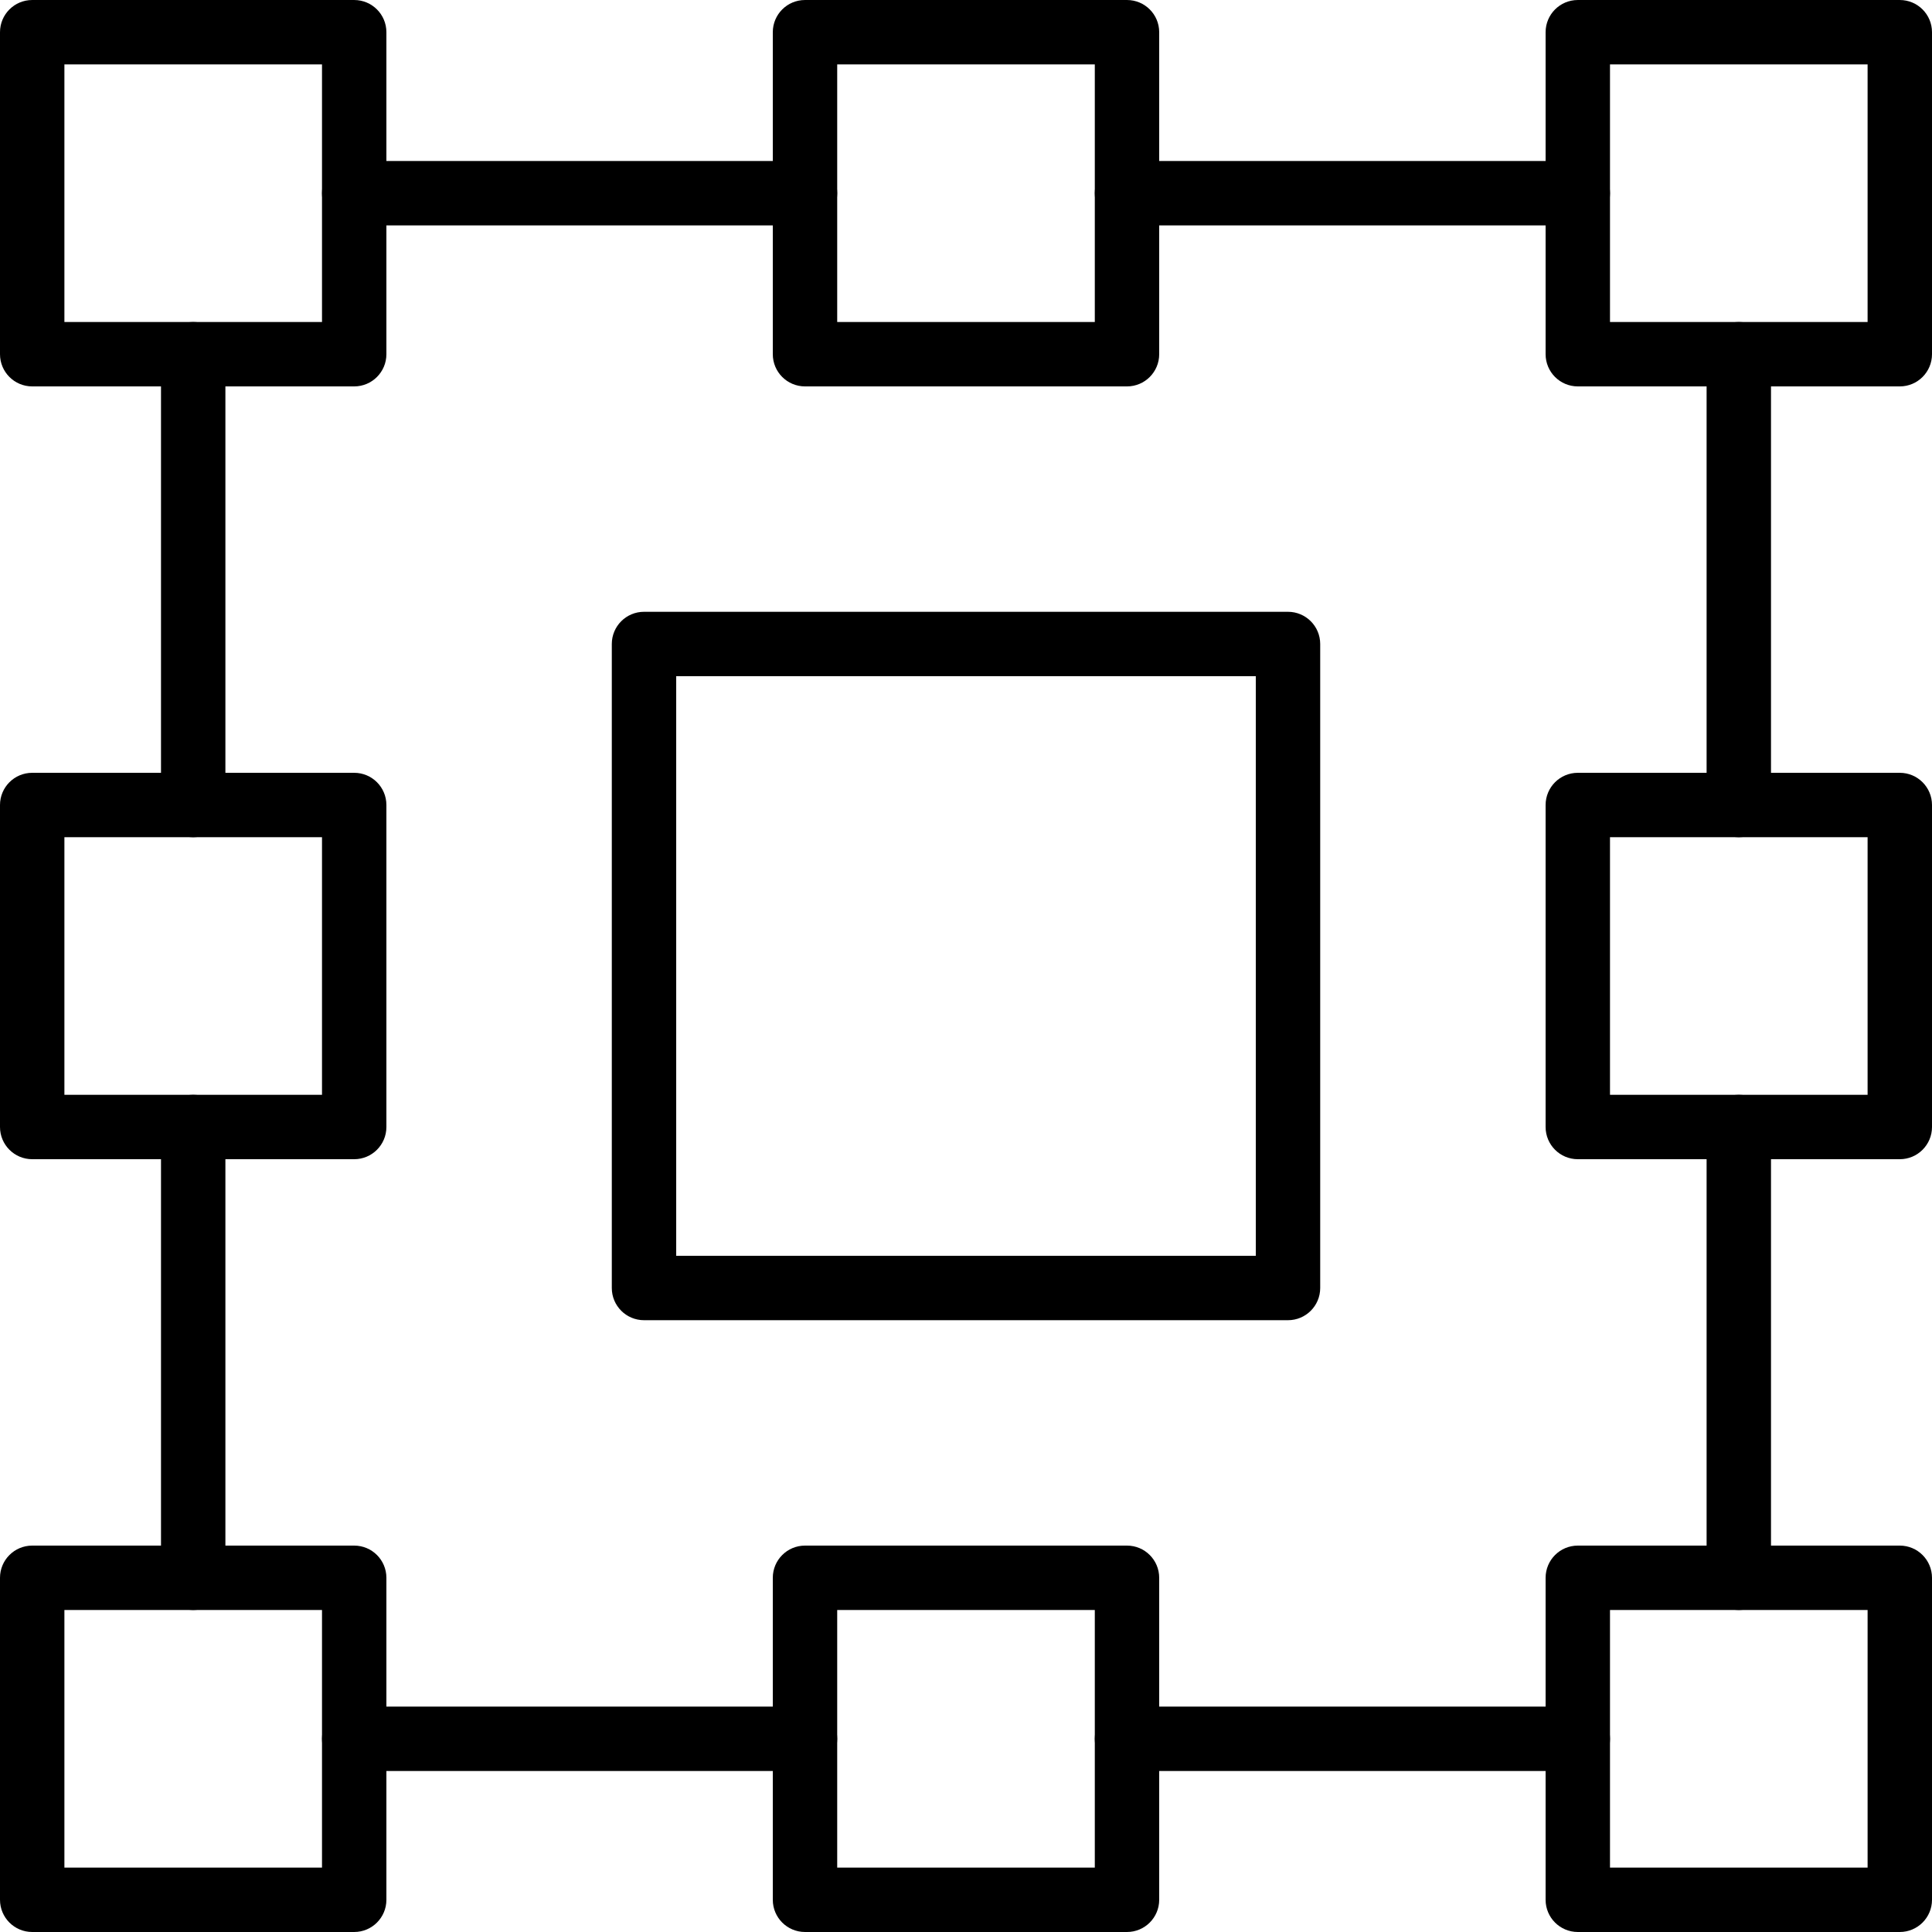 <?xml version="1.0" encoding="iso-8859-1"?>
<!-- Generator: Adobe Illustrator 19.0.0, SVG Export Plug-In . SVG Version: 6.00 Build 0)  -->
<svg version="1.1" id="Capa_1" xmlns="http://www.w3.org/2000/svg" xmlns:xlink="http://www.w3.org/1999/xlink" x="0px" y="0px"
	 viewBox="0 0 204.8 204.8" style="enable-background:new 0 0 204.8 204.8;" xml:space="preserve">
<g>
	<g>
		<path d="M37.547,163.84H3.413c-1.884,0-3.413,1.527-3.413,3.413v34.133c0,1.886,1.529,3.413,3.413,3.413h34.133
			c1.884,0,3.413-1.527,3.413-3.413v-34.133C40.96,165.368,39.431,163.84,37.547,163.84z M34.134,197.974L34.134,197.974H6.827
			v-27.307h27.307V197.974z"/>
	</g>
</g>
<g>
	<g>
		<path d="M119.467,163.84H85.333c-1.884,0-3.413,1.527-3.413,3.413v34.133c0,1.886,1.529,3.413,3.413,3.413h34.133
			c1.884,0,3.413-1.527,3.413-3.413v-34.133C122.88,165.368,121.351,163.84,119.467,163.84z M116.054,197.974h-0.001H88.747v-27.307
			h27.307V197.974z"/>
	</g>
</g>
<g>
	<g>
		<path d="M201.387,163.84h-34.133c-1.884,0-3.413,1.527-3.413,3.413v34.133c0,1.886,1.529,3.413,3.413,3.413h34.133
			c1.884,0,3.413-1.527,3.413-3.413v-34.133C204.8,165.368,203.271,163.84,201.387,163.84z M197.973,197.974h-27.307v-27.307h27.307
			V197.974z"/>
	</g>
</g>
<g>
	<g>
		<path d="M37.547,0.001H3.413C1.529,0.001,0,1.527,0,3.414v34.133c0,1.886,1.529,3.413,3.413,3.413h34.133
			c1.884,0,3.413-1.527,3.413-3.413V3.414C40.96,1.527,39.431,0.001,37.547,0.001z M34.134,34.134L34.134,34.134H6.827V6.828h27.307
			V34.134z"/>
	</g>
</g>
<g>
	<g>
		<path d="M119.467,0.001H85.333c-1.884,0-3.413,1.527-3.413,3.413v34.133c0,1.886,1.529,3.413,3.413,3.413h34.133
			c1.884,0,3.413-1.527,3.413-3.413V3.414C122.88,1.527,121.351,0.001,119.467,0.001z M116.054,34.134h-0.001H88.747V6.828h27.307
			V34.134z"/>
	</g>
</g>
<g>
	<g>
		<path d="M201.387,0.001h-34.133c-1.884,0-3.413,1.527-3.413,3.413v34.133c0,1.886,1.529,3.413,3.413,3.413h34.133
			c1.884,0,3.413-1.527,3.413-3.413V3.414C204.8,1.527,203.271,0.001,201.387,0.001z M197.973,34.134h-27.307V6.828h27.307V34.134z"
			/>
	</g>
</g>
<g>
	<g>
		<path d="M37.547,81.921H3.413C1.529,81.921,0,83.448,0,85.334v34.133c0,1.886,1.529,3.413,3.413,3.413h34.133
			c1.884,0,3.413-1.527,3.413-3.413V85.334C40.96,83.448,39.431,81.921,37.547,81.921z M34.134,116.053L34.134,116.053H6.827V88.748
			h27.307V116.053z"/>
	</g>
</g>
<g>
	<g>
		<path d="M201.387,81.921h-34.133c-1.884,0-3.413,1.527-3.413,3.413v34.133c0,1.886,1.529,3.413,3.413,3.413h34.133
			c1.884,0,3.413-1.527,3.413-3.413V85.334C204.8,83.448,203.271,81.921,201.387,81.921z M197.973,116.053h-27.307V88.748h27.307
			V116.053z"/>
	</g>
</g>
<g>
	<g>
		<path d="M20.48,34.134c-1.884,0-3.413,1.527-3.413,3.413v47.787c0,1.886,1.529,3.413,3.413,3.413c1.884,0,3.413-1.527,3.413-3.413
			V37.548C23.893,35.662,22.364,34.134,20.48,34.134z"/>
	</g>
</g>
<g>
	<g>
		<path d="M20.48,116.053c-1.884,0-3.413,1.527-3.413,3.413v47.787c0,1.886,1.529,3.413,3.413,3.413
			c1.884,0,3.413-1.527,3.413-3.413v-47.787C23.893,117.582,22.364,116.053,20.48,116.053z"/>
	</g>
</g>
<g>
	<g>
		<path d="M184.32,34.134c-1.884,0-3.413,1.527-3.413,3.413v47.787c0,1.886,1.529,3.413,3.413,3.413
			c1.884,0,3.413-1.527,3.413-3.413V37.548C187.733,35.662,186.204,34.134,184.32,34.134z"/>
	</g>
</g>
<g>
	<g>
		<path d="M184.32,116.053c-1.884,0-3.413,1.527-3.413,3.413v47.787c0,1.886,1.529,3.413,3.413,3.413
			c1.884,0,3.413-1.527,3.413-3.413v-47.787C187.733,117.582,186.204,116.053,184.32,116.053z"/>
	</g>
</g>
<g>
	<g>
		<path d="M85.333,17.068H37.547c-1.884,0-3.413,1.527-3.413,3.413c0,1.886,1.529,3.413,3.413,3.413h47.787
			c1.884,0,3.413-1.527,3.413-3.413C88.747,18.595,87.217,17.068,85.333,17.068z"/>
	</g>
</g>
<g>
	<g>
		<path d="M167.253,17.068h-47.787c-1.884,0-3.413,1.527-3.413,3.413c0,1.886,1.529,3.413,3.413,3.413h47.787
			c1.884,0,3.413-1.527,3.413-3.413C170.666,18.595,169.137,17.068,167.253,17.068z"/>
	</g>
</g>
<g>
	<g>
		<path d="M85.333,180.908H37.547c-1.884,0-3.413,1.527-3.413,3.413c0,1.886,1.529,3.413,3.413,3.413h47.787
			c1.884,0,3.413-1.527,3.413-3.413C88.747,182.434,87.217,180.908,85.333,180.908z"/>
	</g>
</g>
<g>
	<g>
		<path d="M167.253,180.908h-47.787c-1.884,0-3.413,1.527-3.413,3.413c0,1.886,1.529,3.413,3.413,3.413h47.787
			c1.884,0,3.413-1.527,3.413-3.413C170.666,182.434,169.137,180.908,167.253,180.908z"/>
	</g>
</g>
<g>
	<g>
		<path d="M136.533,64.853H68.267c-1.884,0-3.413,1.528-3.413,3.413v68.267c0,1.886,1.529,3.413,3.413,3.413h68.267
			c1.884,0,3.413-1.527,3.413-3.413V68.267C139.947,66.382,138.418,64.853,136.533,64.853z M133.12,133.121H71.68v-61.44h61.44
			V133.121z"/>
	</g>
</g>
<g>
</g>
<g>
</g>
<g>
</g>
<g>
</g>
<g>
</g>
<g>
</g>
<g>
</g>
<g>
</g>
<g>
</g>
<g>
</g>
<g>
</g>
<g>
</g>
<g>
</g>
<g>
</g>
<g>
</g>
</svg>

